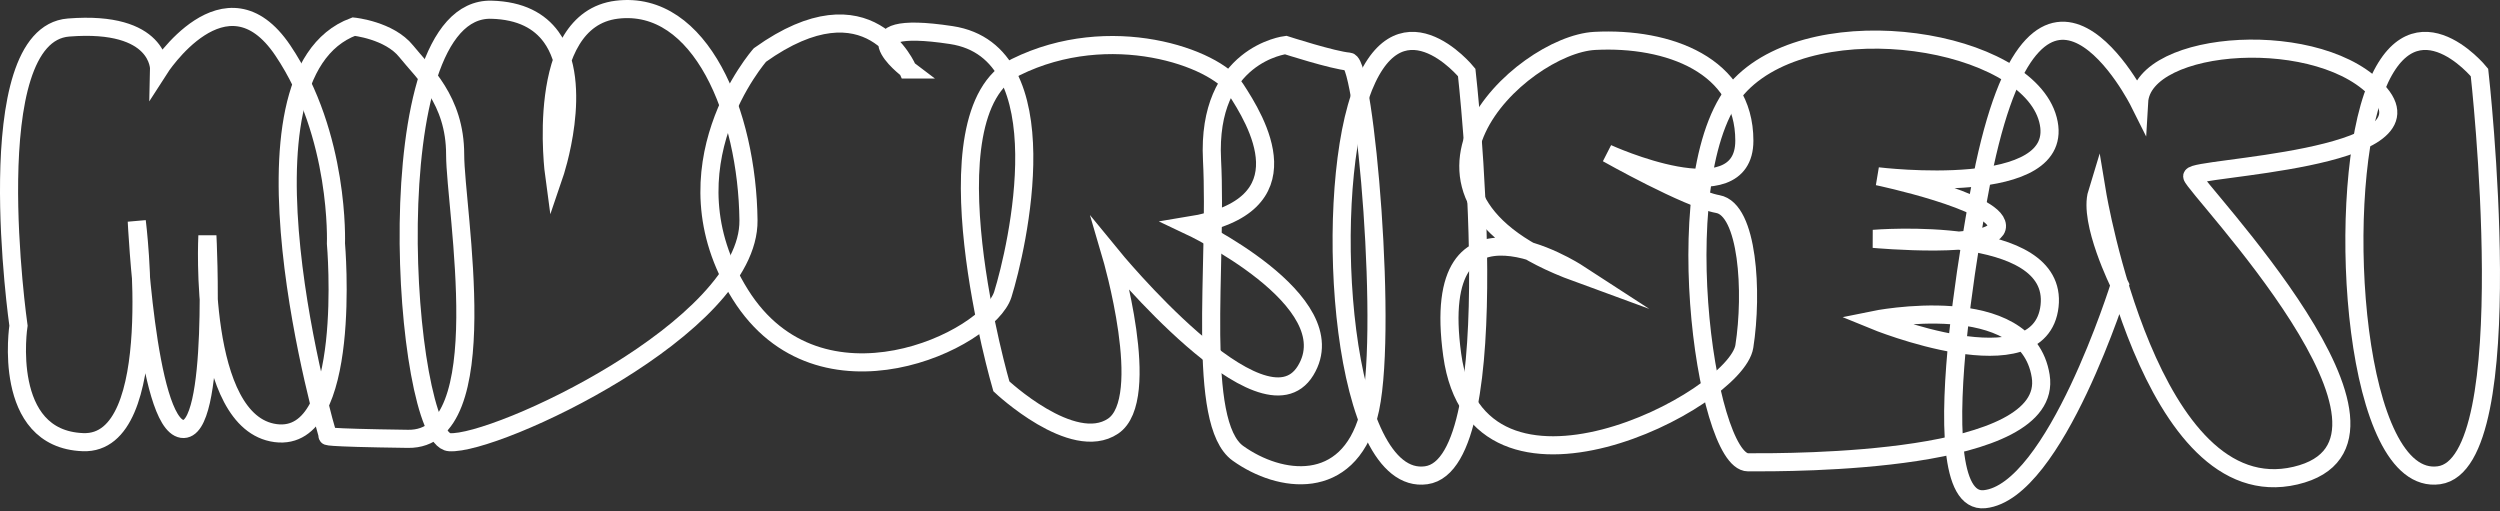 <svg width="768" height="157" viewBox="0 0 768 157" fill="none" xmlns="http://www.w3.org/2000/svg">
<rect x="0" y="0" width="768" height="157" fill="#333333" stroke="none"/>
<g clip-path="url(#clip0_9_4)">
<path d="M5.677 100.048C5.677 100.048 -7.116 10.68 21.067 8.455C49.249 6.23 48.878 21.248 48.878 21.248C48.878 21.248 69.274 -10.643 86.888 15.5C104.502 41.644 103.204 74.832 103.204 74.832C103.204 74.832 108.581 136.204 84.663 133.052C60.745 129.9 63.711 72.422 63.711 72.422C63.711 72.422 66.863 133.423 55.924 131.754C44.985 130.085 42.018 67.972 42.018 67.972C42.018 67.972 50.733 136.76 25.516 135.833C0.3 134.906 5.677 100.048 5.677 100.048Z" stroke="white" stroke-width="5.562" stroke-miterlimit="10"/>
<path d="M100.701 133.886C100.701 133.886 68.254 23.195 108.674 8.177C108.674 8.177 119.613 9.289 124.805 15.778C129.996 22.268 139.823 30.611 139.823 47.484C139.823 64.357 152.988 135.184 125.361 134.813C97.735 134.442 100.701 133.886 100.701 133.886Z" stroke="white" stroke-width="5.562" stroke-miterlimit="10"/>
<path d="M170.231 53.788C170.231 53.788 179.826 25.733 169.293 11.314C165.781 6.508 160.033 3.217 150.948 2.985C114.607 2.058 123.891 134.832 138.067 135.842C152.244 136.853 230.304 100.512 229.934 67.694C229.563 34.876 215.23 -0.178 189.486 2.98C163.741 6.137 170.231 53.788 170.231 53.788Z" stroke="white" stroke-width="5.562" stroke-miterlimit="10"/>
<path d="M278.882 21.341C278.882 21.341 267.201 -7.213 233.456 16.891C233.456 16.891 203.01 51.45 227.412 90.442C251.814 129.434 303.692 104.476 308.068 90.442C312.444 76.408 326.535 15.964 292.234 10.772C257.933 5.581 278.884 21.341 278.884 21.341H278.882Z" stroke="white" stroke-width="5.562" stroke-miterlimit="10"/>
<path d="M307.621 118.682C307.621 118.682 283.147 34.876 312.071 20.599C340.996 6.323 373.257 17.633 379.561 27.274C385.865 36.916 402.2 63.348 365.294 69.322C365.294 69.322 414.233 92.354 401.069 113.862C387.905 135.369 341.366 78.448 341.366 78.448C341.366 78.448 354.345 122.576 341.923 130.92C329.5 139.263 307.621 118.682 307.621 118.682Z" stroke="white" stroke-width="5.562" stroke-miterlimit="10"/>
<path d="M394.956 13.839C394.956 13.839 370.663 16.706 372.332 49.153C374.001 81.6 367.326 129.992 380.305 139.263C393.284 148.534 413.864 151.129 420.354 127.953C426.843 104.776 419.241 19.301 414.421 18.93C409.6 18.56 394.956 13.839 394.956 13.839Z" stroke="white" stroke-width="5.562" stroke-miterlimit="10"/>
<path d="M450.574 22.268C450.574 22.268 429.29 -3.886 417.776 29.679C406.262 63.244 412.127 149.587 438.118 146.001C464.109 142.415 450.574 22.268 450.574 22.268Z" stroke="white" stroke-width="5.562" stroke-miterlimit="10"/>
<path d="M761.696 22.268C761.696 22.268 740.412 -3.886 728.898 29.679C717.384 63.244 723.249 149.587 749.24 146.001C775.231 142.415 761.696 22.268 761.696 22.268Z" stroke="white" stroke-width="5.562" stroke-miterlimit="10"/>
<path d="M493.775 47.113C493.775 47.113 535.864 66.396 535.864 43.22C535.864 20.043 512.567 11.388 489.913 12.563C467.259 13.739 418.127 59.536 484.505 83.825C484.505 83.825 438.522 53.974 446.124 109.041C453.726 164.108 533.268 123.069 535.864 106.414C538.46 89.758 536.976 64.357 527.706 62.688C518.435 61.019 493.775 47.113 493.775 47.113Z" stroke="white" stroke-width="5.562" stroke-miterlimit="10"/>
<path d="M576.84 54.159C576.84 54.159 635.616 61.39 629.126 36.73C622.637 12.07 558.484 1.687 534.751 25.976C511.019 50.265 523.68 142.004 537.004 142.024C550.328 142.044 631.166 142.415 626.901 115.53C622.637 88.646 575.538 98.32 575.538 98.32C575.538 98.32 626.79 119.387 629.627 94.004C632.464 68.621 575.538 73.375 575.538 73.375C575.538 73.375 613.941 76.885 613.468 69.322C612.995 61.759 576.84 54.159 576.84 54.159Z" stroke="white" stroke-width="5.562" stroke-miterlimit="10"/>
<path d="M657.123 31.353C657.123 31.353 626.901 -29.091 609.658 50.822C609.658 50.822 587.965 155.578 609.658 153.354C631.351 151.131 651.19 87.533 651.19 87.533C651.19 87.533 641.519 68.102 644.222 59.276C644.222 59.276 660.366 156.664 705.19 146.11C750.013 135.557 673.44 56.94 673.44 54.159C673.44 51.378 748.346 49.338 731.103 28.757C713.86 8.177 658.236 11.885 657.123 31.353Z" stroke="white" stroke-width="5.562" stroke-miterlimit="10"/>
</g>
<defs>
<clipPath id="clip0_9_4">
<rect width="768" height="156.169" fill="white"/>
</clipPath>
</defs>
</svg>
